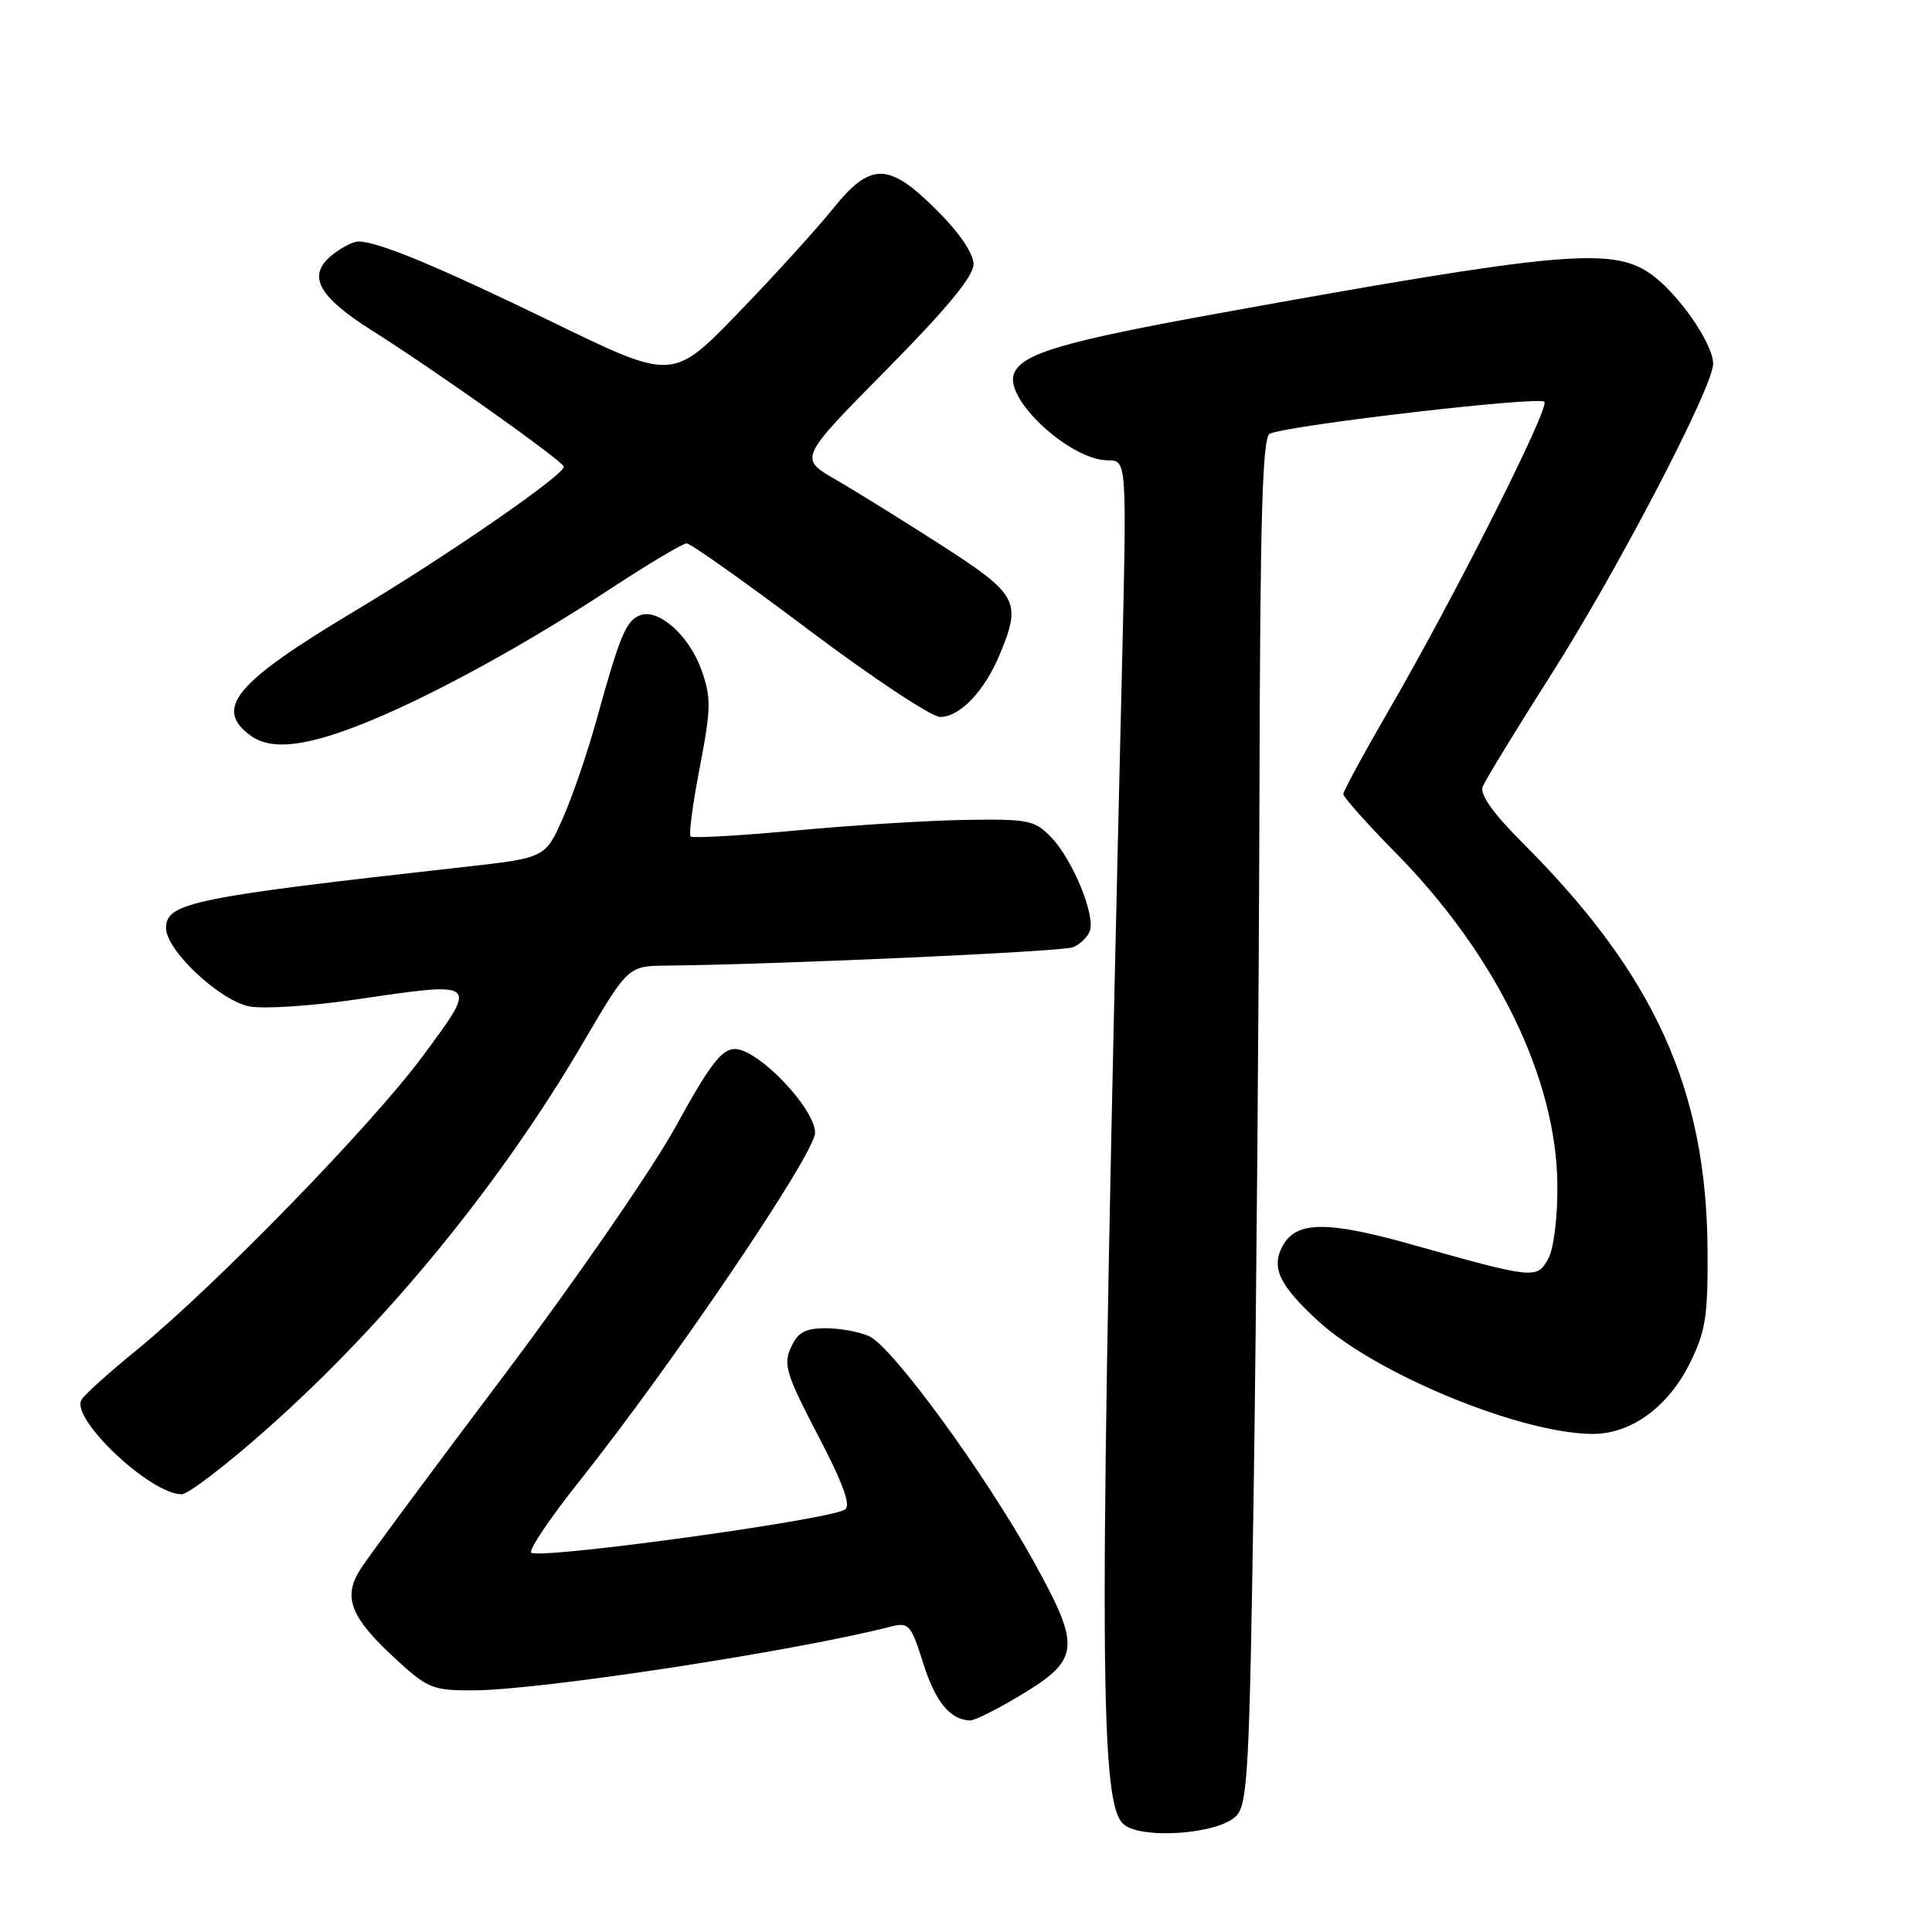 <?xml version="1.0" encoding="UTF-8" standalone="no"?>
<!DOCTYPE svg PUBLIC "-//W3C//DTD SVG 1.1//EN" "http://www.w3.org/Graphics/SVG/1.1/DTD/svg11.dtd" >
<svg xmlns="http://www.w3.org/2000/svg" xmlns:xlink="http://www.w3.org/1999/xlink" version="1.1" viewBox="0 0 256 256">
 <g >
 <path fill="currentColor"
d=" M 163.78 240.65 C 165.33 239.10 165.56 234.79 166.13 196.72 C 166.47 173.50 166.81 132.77 166.88 106.22 C 166.97 67.99 167.27 57.83 168.28 57.45 C 171.39 56.25 204.17 52.46 204.65 53.24 C 205.27 54.24 192.51 79.52 183.90 94.33 C 180.66 99.92 178.00 104.82 178.00 105.22 C 178.00 105.63 181.13 109.14 184.96 113.03 C 198.28 126.56 206.25 142.95 206.36 157.00 C 206.40 161.33 205.88 165.48 205.14 166.81 C 203.65 169.51 203.29 169.47 187.01 164.89 C 175.79 161.74 171.72 161.79 169.94 165.12 C 168.41 167.97 169.51 170.30 174.64 175.02 C 182.27 182.05 201.59 190.00 211.06 190.00 C 216.15 190.00 221.04 186.43 223.92 180.62 C 226.01 176.40 226.32 174.40 226.26 165.62 C 226.12 144.31 219.21 129.12 201.72 111.65 C 197.86 107.79 196.06 105.27 196.46 104.26 C 196.78 103.41 200.81 96.81 205.40 89.60 C 214.22 75.78 227.00 51.28 227.00 48.21 C 227.00 45.49 222.26 38.71 218.60 36.21 C 213.51 32.72 206.43 33.38 161.61 41.49 C 140.75 45.27 135.38 46.85 134.35 49.53 C 133.05 52.91 141.85 61.00 146.81 61.00 C 149.32 61.00 149.32 61.00 148.65 89.25 C 145.59 217.31 145.61 238.47 148.78 241.63 C 150.92 243.78 161.33 243.09 163.78 240.65 Z  M 135.02 224.75 C 143.14 219.90 143.31 218.37 137.00 206.96 C 130.58 195.35 118.31 178.53 115.20 177.07 C 113.94 176.48 111.34 176.00 109.43 176.00 C 106.68 176.00 105.72 176.53 104.80 178.55 C 103.77 180.80 104.18 182.14 108.39 190.20 C 111.75 196.63 112.79 199.51 111.95 200.03 C 109.69 201.43 71.35 206.68 70.39 205.73 C 70.04 205.37 72.90 201.13 76.75 196.29 C 89.10 180.77 108.00 152.85 108.00 150.11 C 108.00 146.88 100.47 139.00 97.38 139.00 C 95.62 139.00 94.05 141.06 89.55 149.25 C 86.43 154.92 76.22 169.71 66.71 182.34 C 57.24 194.90 48.70 206.43 47.73 207.97 C 45.40 211.64 46.44 214.31 52.37 219.77 C 56.66 223.73 57.32 224.00 62.73 223.98 C 71.51 223.96 105.19 218.82 118.05 215.53 C 120.42 214.93 120.72 215.26 122.34 220.42 C 123.95 225.51 125.90 227.89 128.54 227.97 C 129.12 227.99 132.03 226.54 135.02 224.75 Z  M 35.57 189.17 C 51.31 175.18 66.34 156.80 77.21 138.25 C 83.22 128.00 83.22 128.00 88.36 127.95 C 103.21 127.79 140.72 126.10 142.17 125.52 C 143.09 125.15 144.10 124.19 144.40 123.39 C 145.19 121.35 142.17 113.98 139.34 111.00 C 137.11 108.67 136.35 108.51 127.89 108.64 C 122.90 108.72 112.78 109.36 105.39 110.05 C 98.01 110.74 91.76 111.09 91.51 110.84 C 91.25 110.59 91.80 106.45 92.73 101.65 C 94.22 93.88 94.25 92.46 92.96 88.80 C 91.33 84.21 87.26 80.58 84.79 81.53 C 82.96 82.23 82.10 84.31 79.06 95.33 C 77.87 99.64 75.86 105.53 74.58 108.42 C 72.25 113.68 72.25 113.68 61.38 114.89 C 25.42 118.91 22.00 119.62 22.00 122.98 C 22.00 125.90 29.07 132.56 33.02 133.35 C 34.85 133.72 41.20 133.31 47.14 132.44 C 63.56 130.03 63.43 129.92 55.97 140.00 C 49.14 149.22 28.43 170.48 18.00 178.98 C 14.42 181.89 11.18 184.81 10.80 185.47 C 9.31 187.98 19.92 197.99 24.07 198.00 C 24.93 198.00 30.11 194.03 35.57 189.17 Z  M 49.34 95.39 C 57.92 91.82 70.01 85.17 80.85 78.04 C 85.91 74.72 90.47 72.00 90.99 72.00 C 91.50 72.00 98.80 77.17 107.21 83.50 C 115.62 89.82 123.43 95.00 124.58 95.00 C 127.18 95.00 130.44 91.59 132.45 86.77 C 135.40 79.71 134.91 78.79 124.75 72.25 C 119.66 68.98 113.33 65.05 110.68 63.52 C 105.87 60.73 105.87 60.73 117.43 49.02 C 125.44 40.92 129.00 36.61 129.00 35.01 C 129.00 33.60 127.14 30.85 124.14 27.86 C 117.73 21.45 115.36 21.43 110.30 27.74 C 108.21 30.34 102.60 36.52 97.83 41.45 C 89.15 50.43 89.15 50.43 73.33 42.74 C 57.96 35.27 50.08 32.00 47.49 32.00 C 46.79 32.00 45.21 32.82 43.98 33.81 C 40.65 36.51 42.11 39.26 49.30 43.80 C 57.74 49.13 74.45 60.99 74.70 61.82 C 74.99 62.78 59.40 73.55 47.00 80.97 C 31.14 90.45 28.26 93.91 33.25 97.50 C 36.08 99.53 40.90 98.90 49.34 95.39 Z "/>
</g>
</svg>